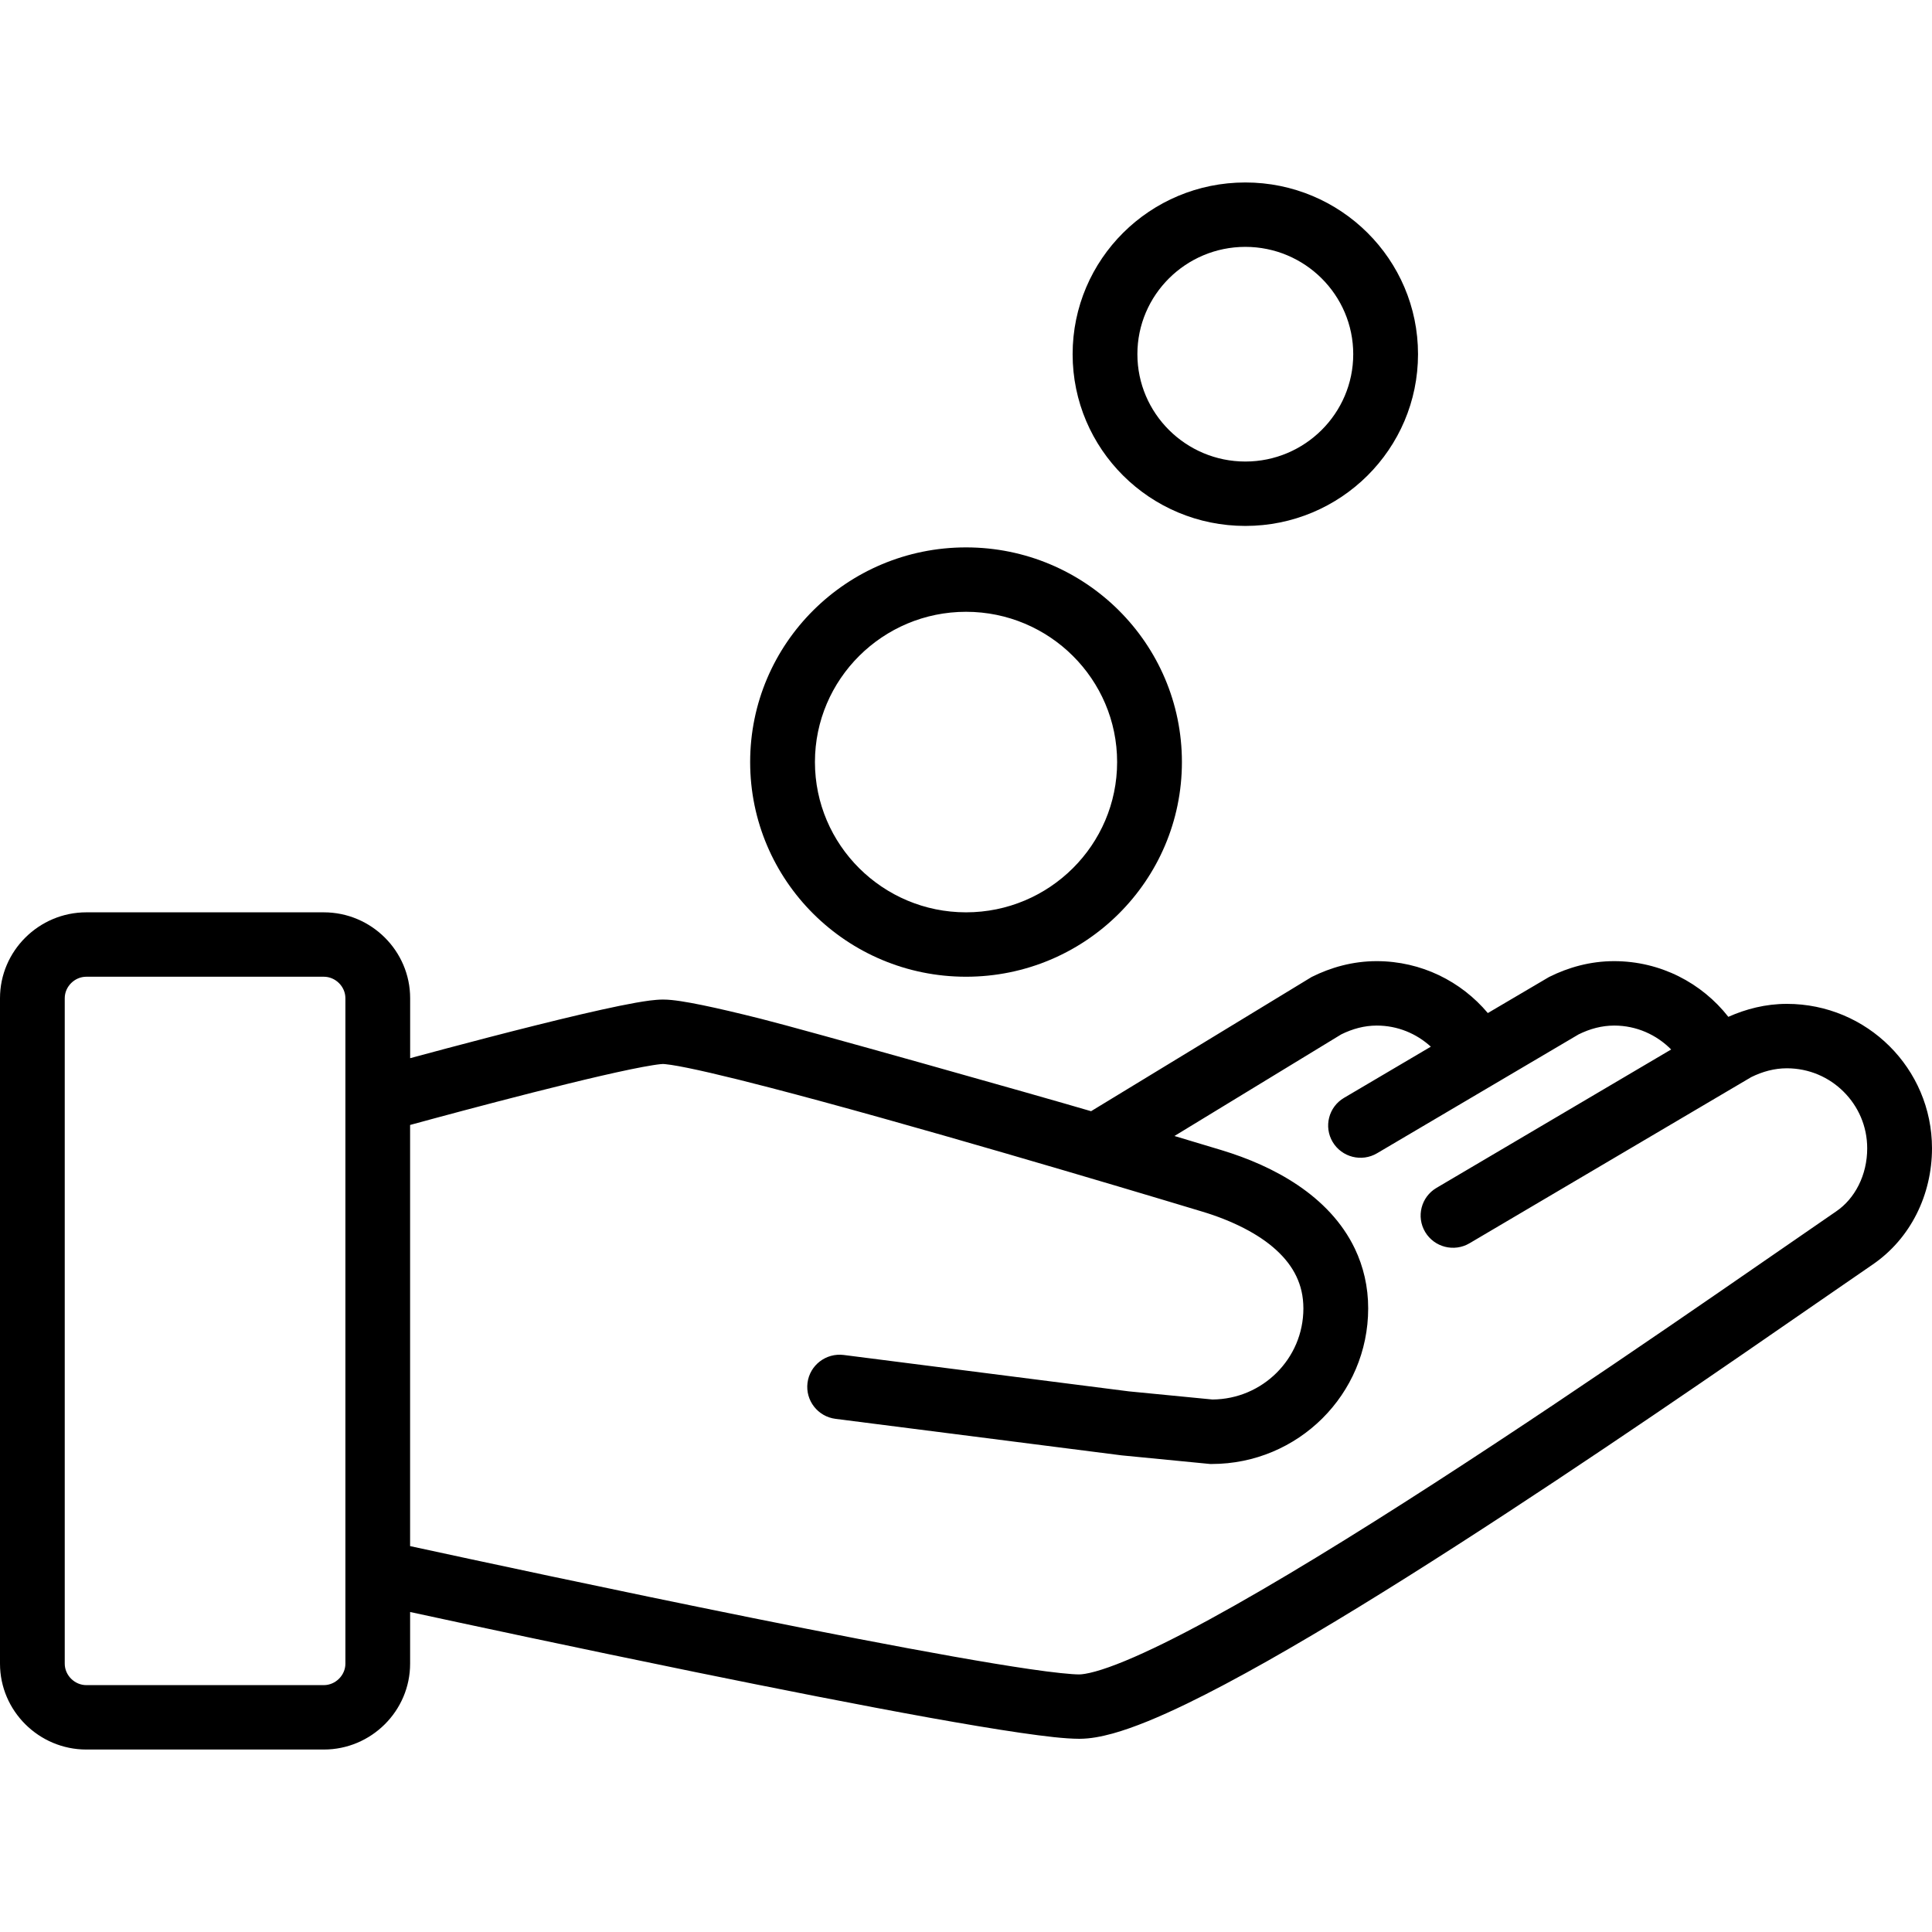 <?xml version="1.0" encoding="iso-8859-1"?>
<!-- Generator: Adobe Illustrator 19.0.0, SVG Export Plug-In . SVG Version: 6.00 Build 0)  -->
<svg version="1.1" id="Capa_1" xmlns="http://www.w3.org/2000/svg" xmlns:xlink="http://www.w3.org/1999/xlink" x="0px" y="0px"
	 viewBox="0 0 512 512" style="enable-background:new 0 0 512 512;" xml:space="preserve">
<g>
	<g>
		<path d="M256.011,145.065c-31.613,0-57.213,25.464-57.213,56.884c0,31.415,25.599,56.895,57.213,56.895
			c31.596,0,57.208-25.481,57.208-56.895C313.219,170.528,287.607,145.065,256.011,145.065z M256.011,241.777
			c-22.079,0-40.044-17.868-40.044-39.828c0-21.954,17.966-39.817,40.044-39.817c22.079,0,40.038,17.863,40.038,39.817
			C296.05,223.909,278.09,241.777,256.011,241.777z"/>
	</g>
</g>
<g>
	<g>
		<path d="M330.029,48.356c-25.293,0-45.773,20.372-45.773,45.505c0,25.138,20.474,45.516,45.773,45.516
			c25.27,0,45.762-20.378,45.762-45.516C375.791,68.728,355.3,48.356,330.029,48.356z M330.029,122.311
			c-15.775,0-28.609-12.766-28.609-28.45c-0.006-15.679,12.828-28.439,28.609-28.439c15.77,0,28.593,12.76,28.593,28.439
			C358.622,109.545,345.799,122.311,330.029,122.311z"/>
	</g>
</g>
<g>
	<g>
		<path d="M473.537,266.035c-5.655,0-10.871,1.371-15.508,3.436c-7.026-8.955-17.943-14.746-30.254-14.757
			c-6.366-0.006-12.214,1.678-17.243,4.193l-16.242,9.563c-7.048-8.38-17.602-13.75-29.446-13.756
			c-6.365-0.006-12.208,1.678-17.238,4.193l-58.459,35.572c-14.188-4.176-75.805-21.556-87.654-24.53
			c-5.945-1.49-11.133-2.714-15.382-3.584c-2.127-0.432-4.016-0.785-5.695-1.041c-1.701-0.25-3.118-0.426-4.722-0.432
			c-1.235,0.006-2.298,0.12-3.522,0.262c-4.431,0.586-10.735,1.929-18.17,3.657c-15.195,3.555-34.594,8.715-45.306,11.617v-15.895
			c0-12.515-10.291-22.756-22.875-22.756H22.88c-12.577,0-22.88,10.24-22.88,22.756v176.356c0,12.515,10.303,22.756,22.88,22.756
			h62.93c12.59,0,22.875-10.24,22.875-22.756v-13.693c13.579,2.941,43.725,9.415,75.503,15.906
			c21.492,4.386,43.708,8.778,62.049,12.089c9.176,1.65,17.391,3.032,24.104,4.01c6.775,0.978,11.833,1.581,15.684,1.599
			c2.998-0.011,5.831-0.581,8.897-1.411c5.706-1.599,12.197-4.312,19.627-7.902c25.861-12.539,63.005-36.033,98.042-59.279
			c34.975-23.211,67.686-46.142,83.718-57.117c10.046-6.884,15.69-18.5,15.69-30.799
			C511.988,283.169,494.791,266.04,473.537,266.035z M91.534,440.888c0,3.083-2.623,5.689-5.723,5.689H22.88
			c-3.1,0-5.723-2.606-5.723-5.689V264.533c0-3.083,2.623-5.689,5.723-5.689h62.93c3.1,0,5.723,2.606,5.723,5.689V440.888z
			 M486.599,321.034c-19.718,13.506-63.83,44.481-106.53,72.055c-21.328,13.779-42.314,26.698-59.517,36.068
			c-8.59,4.682-16.253,8.471-22.386,10.997c-3.06,1.269-5.74,2.213-7.862,2.799c-2.111,0.597-3.697,0.796-4.278,0.785
			c-1.872,0.017-6.826-0.477-13.187-1.417c-22.545-3.282-64.734-11.663-101.058-19.194c-18.176-3.772-34.929-7.327-47.133-9.95
			c-7.088-1.519-12.567-2.708-15.969-3.442v-111.61c1.672-0.455,3.874-1.053,6.514-1.769c9.046-2.44,22.852-6.099,35.231-9.13
			c6.178-1.519,12.02-2.872,16.663-3.834c2.315-0.477,4.329-0.854,5.882-1.098c1.524-0.256,2.702-0.341,2.714-0.33
			c0.034-0.006,0.933,0.051,2.156,0.239c4.733,0.705,14.444,2.963,26.266,6.047c35.636,9.25,91.824,25.981,114.523,32.842
			c7.851,2.355,14.967,5.905,19.627,10.212c2.349,2.151,4.107,4.449,5.291,6.935c1.189,2.497,1.854,5.205,1.866,8.505
			c-0.006,6.695-2.702,12.681-7.117,17.078c-4.38,4.34-10.331,7.003-16.981,7.059l-22.135-2.156l-75.571-9.643
			c-4.704-0.597-9.011,2.702-9.609,7.373c-0.597,4.677,2.725,8.955,7.424,9.552l75.816,9.676l23.467,2.287h0.421
			c22.887-0.011,41.444-18.455,41.455-41.222c0.011-5.735-1.269-11.11-3.527-15.832c-3.402-7.105-8.88-12.607-15.064-16.794
			c-6.212-4.198-13.221-7.19-20.366-9.352c-3.424-1.036-7.635-2.304-12.384-3.721l44.214-26.937
			c3.021-1.485,6.116-2.321,9.387-2.327c5.547-0.006,10.552,2.133,14.342,5.593l-23.011,13.568
			c-4.074,2.401-5.416,7.64-2.998,11.696c2.424,4.05,7.686,5.387,11.759,2.981l53.402-31.494c3.038-1.502,6.15-2.338,9.438-2.344
			c5.922-0.006,11.246,2.446,15.098,6.338L380.687,314.8c-4.079,2.401-5.422,7.64-2.998,11.696c2.418,4.05,7.68,5.387,11.753,2.981
			l74.666-44.037c3.032-1.485,6.138-2.327,9.421-2.333c5.899,0.006,11.179,2.355,15.053,6.212c3.868,3.863,6.241,9.108,6.247,14.985
			C494.836,311.443,491.536,317.689,486.599,321.034z"/>
	</g>
</g>
<g>
</g>
<g>
</g>
<g>
</g>
<g>
</g>
<g>
</g>
<g>
</g>
<g>
</g>
<g>
</g>
<g>
</g>
<g>
</g>
<g>
</g>
<g>
</g>
<g>
</g>
<g>
</g>
<g>
</g>
</svg>
